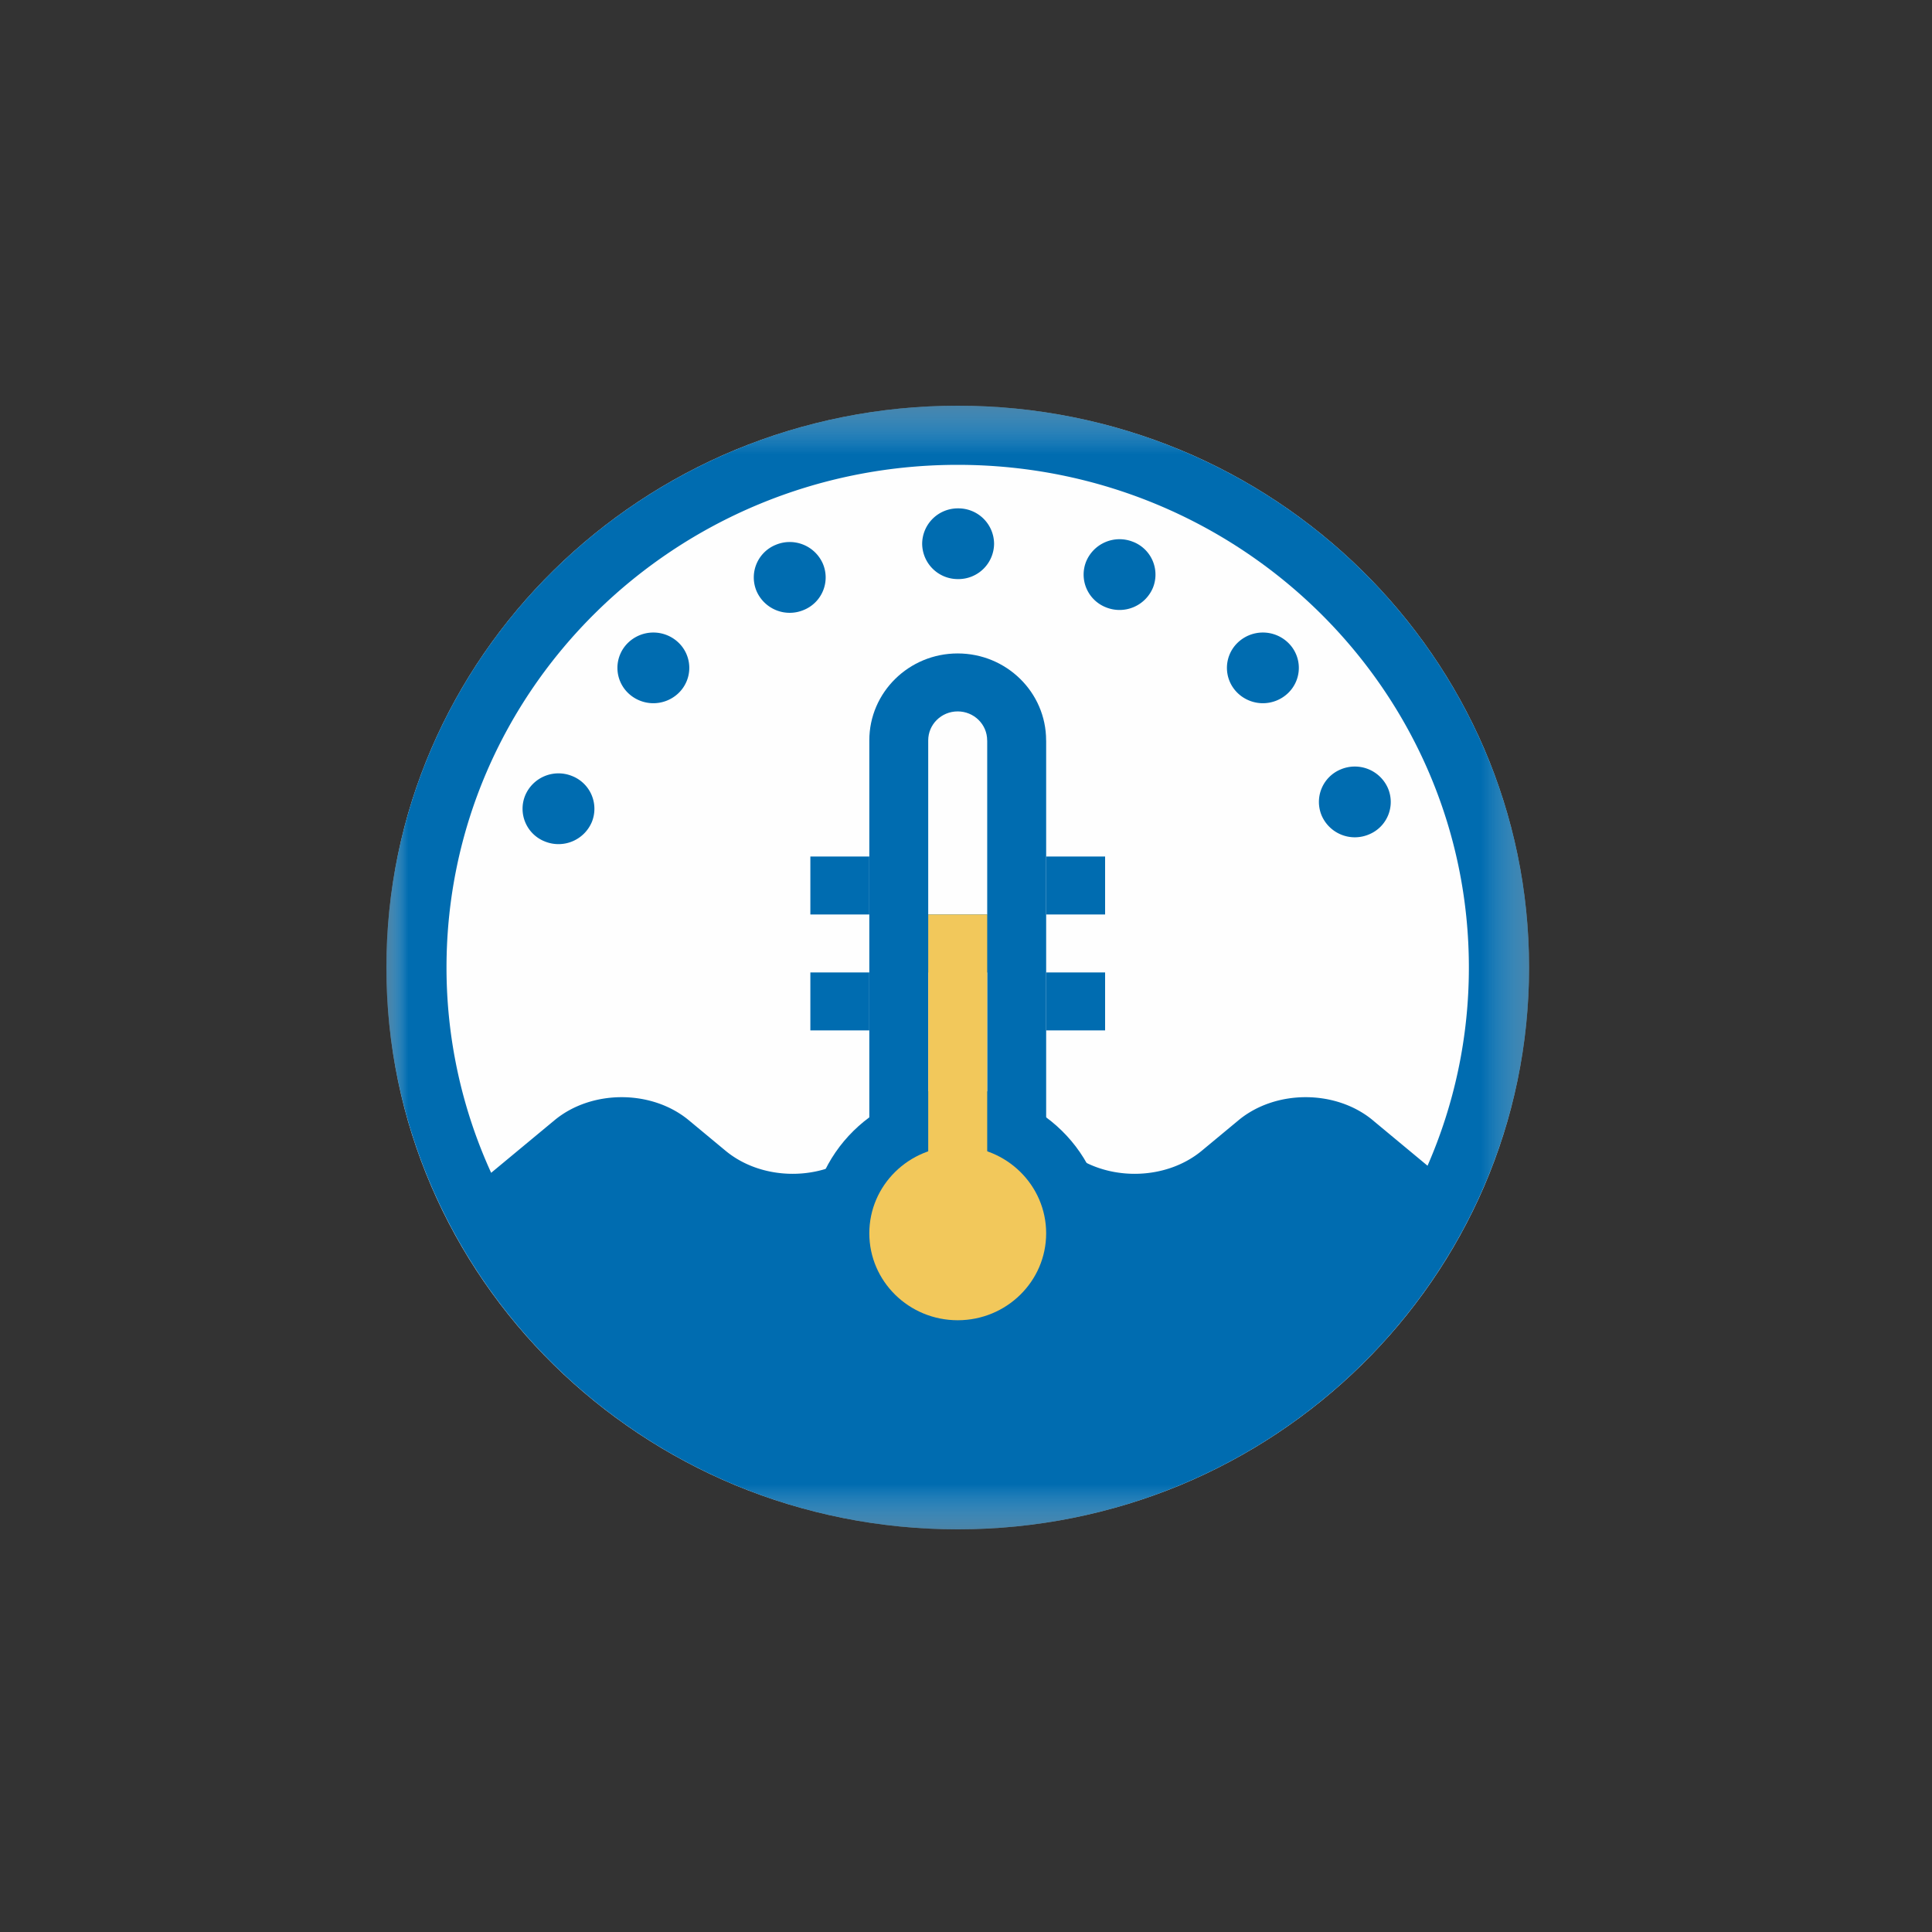 <svg xmlns="http://www.w3.org/2000/svg" xmlns:xlink="http://www.w3.org/1999/xlink" width="45" height="45" viewBox="0 0 45 45">
    <rect x="0" y="0" width="45" height="45" fill="#333333" stroke="none"/>
    <defs>
        <path id="a" d="M0 .38h26.615v26.17H0z"/>
        <path id="c" d="M0 .38h26.615v26.17H0z"/>
        <path id="e" d="M0 26.621h26.615V.45H0z"/>
    </defs>
    <g fill="none" fill-rule="evenodd" transform="translate(9 9)">
        <g transform="translate(0 .071)">
            <mask id="b" fill="#fff">
                <use xlink:href="#a"/>
            </mask>
            <path fill="#FEFEFE" d="M26.615 13.465c0 7.227-5.959 13.085-13.308 13.085C5.957 26.55 0 20.692 0 13.465 0 6.237 5.958.379 13.307.379c7.35 0 13.308 5.858 13.308 13.086" mask="url(#b)"/>
        </g>
        <g transform="translate(0 .071)">
            <mask id="d" fill="#fff">
                <use xlink:href="#c"/>
            </mask>
            <path fill="#006CB0" d="M22.977 17.023c-.865-.718-2.266-.718-3.131 0l-.852.707c-.865.719-2.266.719-3.131 0l-.852-.707c-.865-.718-2.267-.718-3.131 0l-.852.707c-.865.719-2.267.719-3.131 0l-.852-.707c-.865-.718-2.267-.718-3.131 0L2.44 18.246A11.5 11.5 0 0 1 1.4 13.465c0-6.467 5.33-11.709 11.906-11.709 6.576 0 11.907 5.242 11.907 11.709 0 1.639-.344 3.2-.963 4.616l-1.274-1.058zM13.307.379C5.958.38 0 6.237 0 13.465c0 2.212.561 4.295 1.547 6.122 2.234 4.141 6.661 6.963 11.76 6.963 5.247 0 9.783-2.987 11.95-7.325a12.848 12.848 0 0 0 1.358-5.76c0-7.228-5.958-13.086-13.308-13.086z" mask="url(#d)"/>
        </g>
        <path fill="#006CB0" d="M13.316 2.841a.83.83 0 0 0-.837.823.83.83 0 0 0 .837.824.83.83 0 0 0 .838-.824.83.83 0 0 0-.838-.823M19.823 5.974a.813.813 0 0 0 0 1.164.847.847 0 0 0 1.184 0 .813.813 0 0 0 0-1.164.847.847 0 0 0-1.184 0M5.626 5.974a.814.814 0 0 0 0 1.164.847.847 0 0 0 1.184 0 .814.814 0 0 0 0-1.164.847.847 0 0 0-1.184 0M23.327 9.357a.842.842 0 0 0-1.097-.437.819.819 0 0 0-.444 1.08.842.842 0 0 0 1.098.436.817.817 0 0 0 .443-1.079M9.067 3.691a.819.819 0 0 0-.444 1.08.842.842 0 0 0 1.099.436.818.818 0 0 0 .443-1.08.842.842 0 0 0-1.098-.436M17.39 3.62a.842.842 0 0 0-1.09.455.819.819 0 0 0 .463 1.072.843.843 0 0 0 1.09-.455.819.819 0 0 0-.462-1.072M4.322 9.074a.841.841 0 0 0-1.09.455.818.818 0 0 0 .463 1.072.843.843 0 0 0 1.09-.455.82.82 0 0 0-.463-1.072"/>
        <mask id="f" fill="#fff">
            <use xlink:href="#e"/>
        </mask>
        <path fill="#FEFEFE" d="M12.62 12.3h1.374V6.9H12.62z" mask="url(#f)"/>
        <path fill="#006CB0" d="M9.875 15h1.373v-1.35H9.875zM15.367 15h1.373v-1.35h-1.373zM9.875 12.3h1.373v-1.35H9.875zM15.367 12.3h1.373v-1.35h-1.373zM16.74 19.726c0 1.864-1.537 3.375-3.433 3.375s-3.432-1.51-3.432-3.375c0-1.864 1.536-3.375 3.432-3.375s3.433 1.51 3.433 3.375" mask="url(#f)"/>
        <path fill="#006CB0" d="M13.994 8.25v4.05H12.62V8.25v-.005c0-.373.307-.675.686-.675.38 0 .687.302.687.675v.006zm1.372 0v-.005c0-1.118-.922-2.025-2.06-2.025-1.136 0-2.058.907-2.058 2.025V19.051h1.372v-5.4h1.373v5.4h1.374V8.25z" mask="url(#f)"/>
        <path fill="#F2C85B" d="M15.367 19.726c0 1.118-.922 2.025-2.06 2.025-1.137 0-2.059-.907-2.059-2.025 0-1.118.922-2.025 2.06-2.025 1.137 0 2.059.907 2.059 2.025" mask="url(#f)"/>
        <path fill="#F2C85B" d="M12.62 19.05h1.374V12.3H12.62z" mask="url(#f)"/>
    </g>
</svg>
